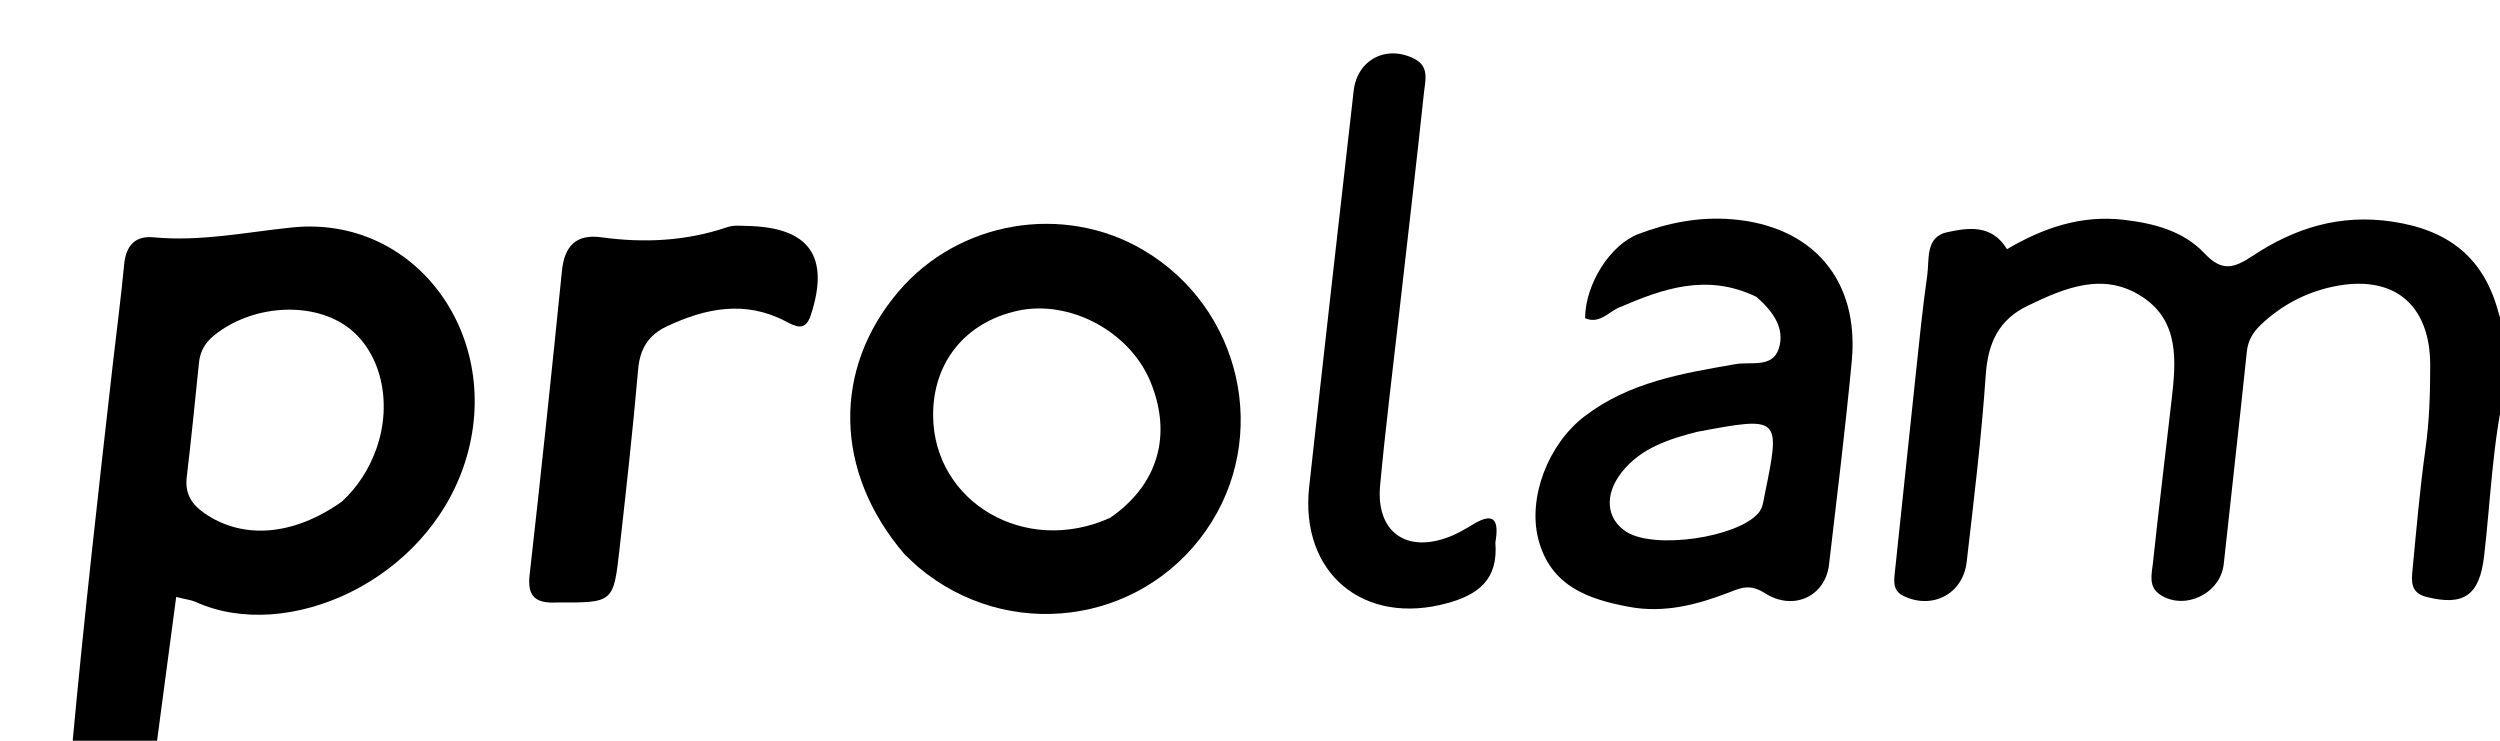 <svg version="1.1" id="Layer_1" xmlns="http://www.w3.org/2000/svg" xmlns:xlink="http://www.w3.org/1999/xlink" x="0px" y="0px"
	 width="100%" viewBox="0 0 432 128" enable-background="new 0 0 432 128" xml:space="preserve">
<path fill="#000000" opacity="1" stroke="none" 
	d="
M12.466,129 
	C14.51,106.868 17.017,84.735 19.532,62.603 
	C20.17,56.986 20.918,51.381 21.446,45.754 
	C21.749,42.518 23.276,40.696 26.531,41.007 
	C34.621,41.778 42.457,40.131 50.435,39.306 
	C71.965,37.08 87.242,58.345 80.363,79.857 
	C73.759,100.51 49.519,111.176 33.794,104.003 
	C33.071,103.673 32.231,103.6 30.444,103.161 
	C29.313,111.68 28.219,119.918 27.063,128.578 
	C22.311,129 17.621,129 12.466,129 
M59.109,86.652 
	C61.834,84.109 63.783,81.067 65.033,77.557 
	C67.933,69.417 65.76,60.52 59.83,56.357 
	C53.613,51.992 43.399,52.74 36.962,57.986 
	C35.459,59.211 34.585,60.693 34.387,62.628 
	C33.709,69.228 33.058,75.831 32.272,82.419 
	C31.933,85.258 33.051,87.098 35.323,88.679 
	C41.851,93.221 50.606,92.697 59.109,86.652 
z"/>
<path fill="#000000" opacity="1" stroke="none" 
	d="
M433,66.546 
	C430.659,76.577 430.39,86.428 429.244,96.159 
	C428.46,102.811 425.808,104.8 419.285,103.147 
	C416.507,102.443 416.695,100.426 416.886,98.446 
	C417.555,91.49 418.147,84.517 419.119,77.601 
	C419.795,72.788 419.94,67.973 419.942,63.155 
	C419.944,52.448 413.473,47.263 402.948,49.575 
	C398.335,50.588 394.206,52.779 390.727,56.065 
	C389.361,57.355 388.456,58.775 388.249,60.776 
	C386.981,73.019 385.577,85.249 384.26,97.487 
	C383.716,102.541 377.55,105.568 373.275,102.765 
	C371.186,101.397 371.82,99.187 372.027,97.279 
	C373.048,87.844 374.173,78.42 375.266,68.993 
	C376.031,62.39 376.596,55.531 370.232,51.322 
	C363.544,46.9 356.837,49.715 350.393,52.83 
	C345.327,55.278 343.511,59.303 343.133,64.841 
	C342.398,75.623 341.083,86.368 339.842,97.109 
	C339.203,102.637 333.94,105.371 328.964,103.004 
	C327.02,102.08 327.265,100.427 327.449,98.716 
	C328.655,87.467 329.808,76.213 331.012,64.963 
	C331.631,59.174 332.2,53.375 333.023,47.613 
	C333.423,44.817 332.644,40.94 336.502,40.117 
	C340.137,39.342 344.195,38.731 346.808,43.057 
	C353.112,39.353 359.621,37.141 366.905,37.972 
	C372.175,38.573 377.294,39.909 380.936,43.781 
	C383.997,47.034 386.064,46.329 389.301,44.186 
	C396.545,39.392 404.347,36.94 413.415,38.298 
	C423.167,39.759 429.261,44.577 431.749,54.062 
	C431.958,54.859 432.358,55.607 432.835,56.689 
	C433,60.031 433,63.061 433,66.546 
z"/>
<path fill="#000000" opacity="1" stroke="none" 
	d="
M156.258,95.726 
	C144.103,81.499 143.832,63.748 155.316,50.313 
	C165.71,38.151 183.741,35.1 197.506,43.172 
	C214.595,53.193 219.624,75.62 208.386,91.689 
	C196.965,108.021 174.054,110.942 158.706,98.015 
	C157.943,97.373 157.24,96.659 156.258,95.726 
M191.82,89.483 
	C200.103,83.795 202.637,75.168 198.758,65.867 
	C195.161,57.245 184.804,51.739 175.86,53.695 
	C166.758,55.686 161.14,62.694 161.244,71.929 
	C161.411,86.728 177.095,96.125 191.82,89.483 
z"/>
<path fill="#000000" opacity="1" stroke="none" 
	d="
M303.528,51.308 
	C294.983,47.159 287.366,49.862 279.748,53.154 
	C277.901,53.952 276.356,56.053 273.901,54.982 
	C273.944,49.094 278.23,42.296 283.118,40.438 
	C288.309,38.465 293.665,37.433 299.251,37.886 
	C313.263,39.022 321.318,48.39 319.983,62.433 
	C318.868,74.177 317.422,85.891 316.049,97.61 
	C315.421,102.963 309.974,105.701 304.955,102.49 
	C302.325,100.808 300.745,101.621 298.654,102.423 
	C293.149,104.533 287.52,105.971 281.59,104.878 
	C274.459,103.563 267.922,101.288 265.824,93.168 
	C263.969,85.992 267.52,76.753 273.802,71.942 
	C281.52,66.031 290.714,64.513 299.915,62.92 
	C302.557,62.463 306.255,63.621 307.362,60.275 
	C308.504,56.825 306.456,53.876 303.528,51.308 
M293.224,74.628 
	C288.339,75.888 283.562,77.415 280.264,81.567 
	C277.145,85.494 277.557,89.737 281.113,91.942 
	C285.948,94.94 300.018,92.922 303.781,88.738 
	C304.638,87.785 304.699,86.65 304.932,85.517 
	C307.715,71.955 307.676,71.912 293.224,74.628 
z"/>
<path fill="#000000" opacity="1" stroke="none" 
	d="
M96.286,104.106 
	C92.404,104.33 91.108,102.961 91.517,99.345 
	C93.494,81.853 95.332,64.345 97.1,46.831 
	C97.535,42.515 99.548,40.403 103.906,41.003 
	C111.319,42.023 118.583,41.673 125.719,39.24 
	C126.777,38.879 128.031,39.022 129.192,39.047 
	C139.89,39.281 143.438,44.362 140.087,54.515 
	C139.157,57.333 137.452,56.411 135.781,55.535 
	C128.742,51.848 121.938,53.238 115.2,56.408 
	C112.058,57.887 110.583,60.261 110.271,63.829 
	C109.361,74.257 108.203,84.665 107.032,95.069 
	C106.009,104.158 105.942,104.151 96.286,104.106 
z"/>
<path fill="#000000" opacity="1" stroke="none" 
	d="
M258.399,93.756 
	C258.914,100.159 255.452,102.728 250.197,104.196 
	C235.685,108.251 224.585,99.082 226.227,84.116 
	C228.729,61.301 231.322,38.496 233.913,15.692 
	C234.527,10.29 239.599,7.68 244.445,10.182 
	C247.026,11.514 246.282,13.938 246.068,15.951 
	C244.714,28.685 243.214,41.404 241.775,54.129 
	C240.653,64.043 239.41,73.945 238.483,83.877 
	C237.733,91.922 243.029,95.699 250.56,92.712 
	C251.942,92.163 253.251,91.395 254.527,90.618 
	C257.994,88.507 259.124,89.625 258.399,93.756 
z"/>
</svg>